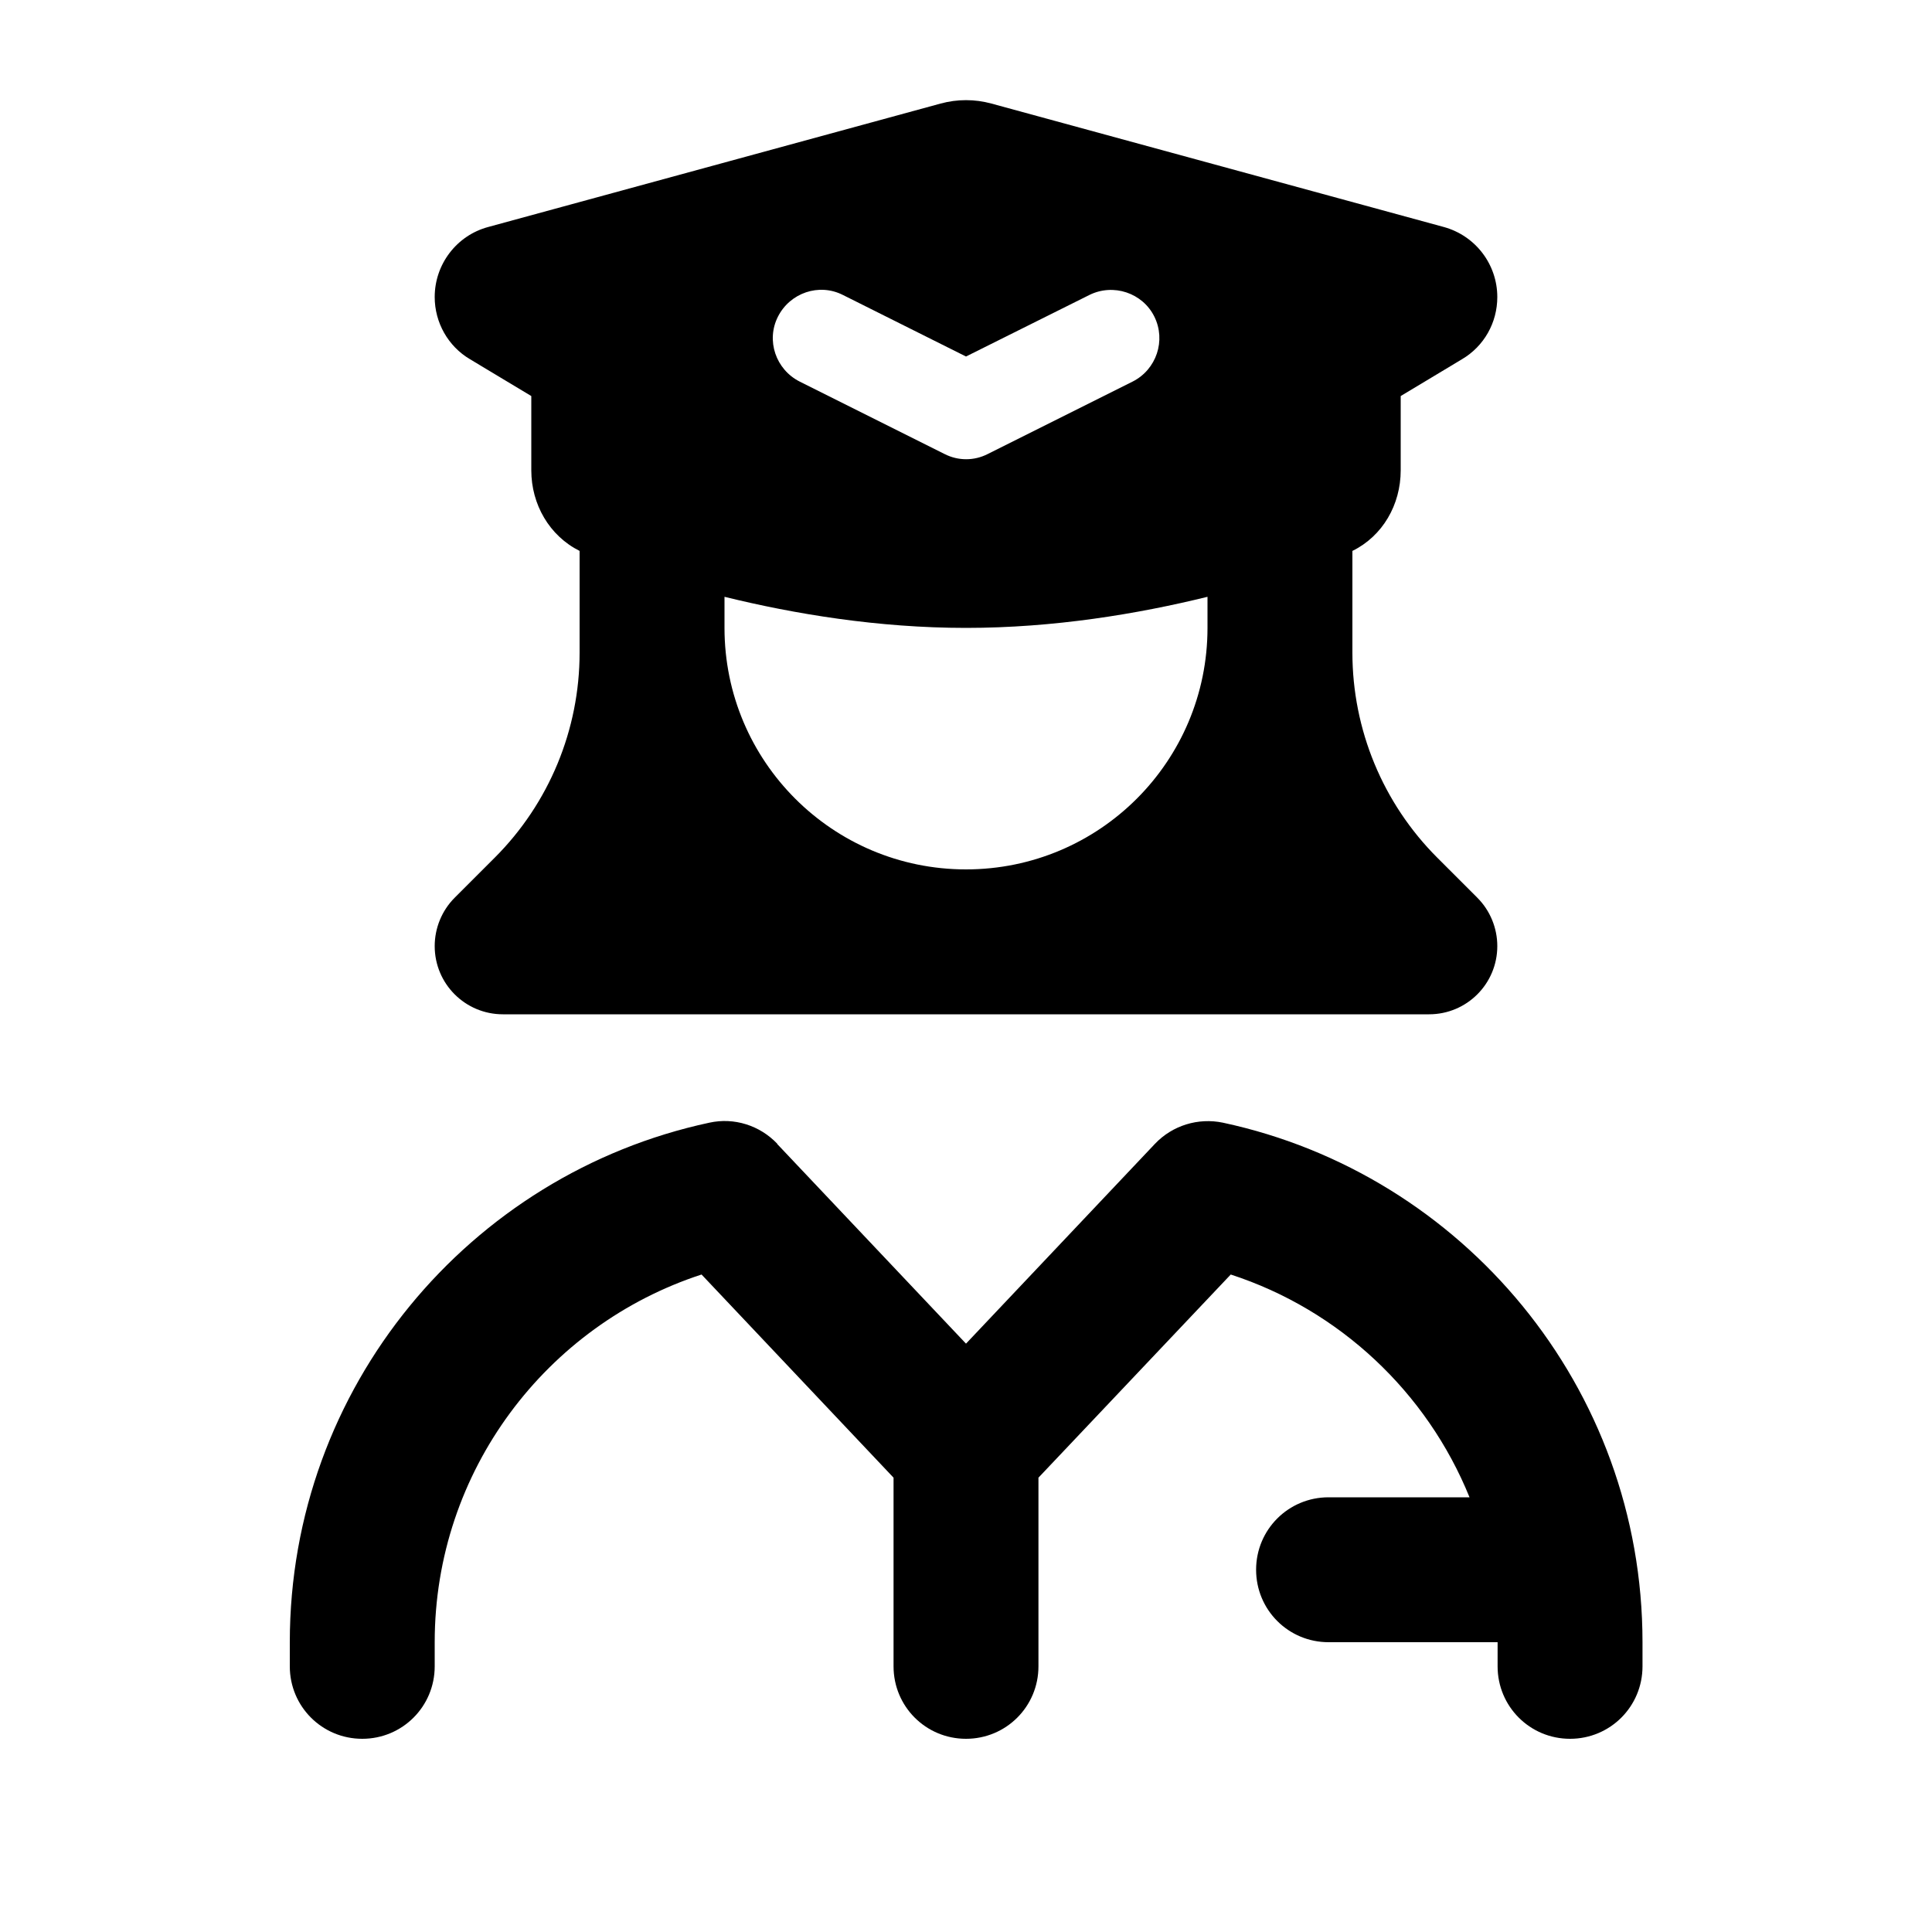 <svg xmlns="http://www.w3.org/2000/svg" viewBox="0 0 640 640"><!--! Font Awesome Pro 7.1.0 by @fontawesome - https://fontawesome.com License - https://fontawesome.com/license (Commercial License) Copyright 2025 Fonticons, Inc. --><path fill="currentColor" d="M161.7 75.2L311.6 34.3C317.1 32.8 322.9 32.8 328.4 34.3L478.3 75.2C488.8 78.1 496 87.6 496 98.4C496 106.9 491.6 114.7 484.3 119L464 131.2L464 155.8C464 167.2 458 177.6 448 182.5L448 216.2C448 241.7 458.1 266.1 476.1 284.1L489.4 297.4C493.6 301.6 496 307.4 496 313.4C496 325.9 485.9 336 473.4 336L166.6 336C154.1 336 144 325.9 144 313.4C144 307.4 146.4 301.6 150.6 297.4L163.9 284.1C181.9 266.1 192 241.7 192 216.2L192 182.5C182 177.5 176 167.1 176 155.8L176 131.2L155.7 119C148.4 114.7 144 106.8 144 98.4C144 87.5 151.3 78 161.7 75.2zM400 208L400 197.7C376.8 203.4 349.1 208 320 208C290.9 208 263.2 203.4 240 197.7L240 208C240 252.2 275.8 288 320 288C364.2 288 400 252.2 400 208zM257.4 378.9L320 445.1L382.6 378.9C388.4 372.8 396.9 370.2 405.1 371.9C484.5 388.9 544.1 459.5 544.1 544L544.1 552C544.1 565.3 533.4 576 520.1 576C506.8 576 496.1 565.3 496.1 552L496.1 544L440.1 544C426.8 544 416.1 533.3 416.1 520C416.1 506.7 426.8 496 440.1 496L486.8 496C472.7 461.2 443.7 433.9 407.7 422.2L344 489.5L344 552C344 565.3 333.3 576 320 576C306.7 576 296 565.3 296 552L296 489.5L232.4 422.2C181.1 438.9 144 487.2 144 544L144 552C144 565.3 133.3 576 120 576C106.7 576 96 565.3 96 552L96 544C96 459.5 155.6 388.9 235 371.9C243.2 370.1 251.7 372.8 257.5 378.9zM279.2 97.7C271.3 93.7 261.7 97 257.7 104.9C253.7 112.8 257 122.4 264.9 126.4L312.9 150.4C317.4 152.7 322.7 152.7 327.2 150.4L375.2 126.4C383.1 122.4 386.3 112.8 382.4 104.9C378.5 97 368.8 93.8 360.9 97.7L320 118.1L279.2 97.7z"/></svg>
